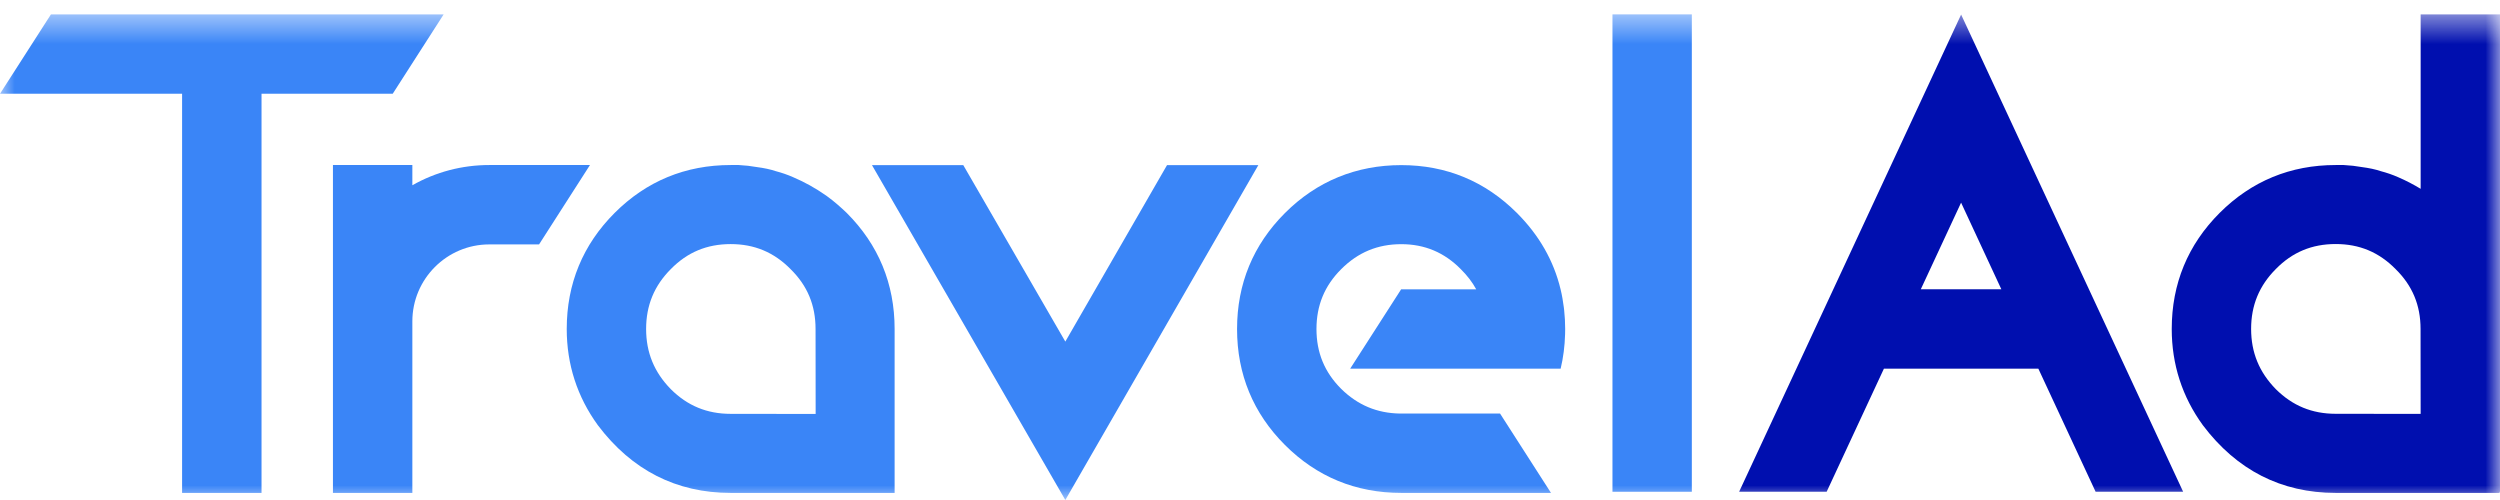 <svg width="85" height="17" viewBox="0 0 85 17" fill="none" xmlns="http://www.w3.org/2000/svg">
<g id="Clip path group">
<mask id="mask0_996_1794" style="mask-type:luminance" maskUnits="userSpaceOnUse" x="0" y="0" width="85" height="17">
<g id="clip0_8_162">
<path id="Vector" d="M85 0.489H0V17H85V0.489Z" fill="white"/>
</g>
</mask>
<g mask="url(#mask0_996_1794)">
<g id="Group">
<path id="Vector_2" d="M1.732 0.489L0 3.188H6.191V16.759H8.892V3.188H13.352L15.084 0.489H1.732Z" fill="#3A85F7"/>
<path id="Vector_3" d="M16.635 5.611C15.711 5.611 14.815 5.847 14.02 6.299V5.611H11.32V16.759H14.02V10.926C14.02 9.484 15.193 8.31 16.635 8.31H18.328L20.06 5.609H16.635V5.611Z" fill="#3A85F7"/>
<path id="Vector_4" d="M39.679 5.614L36.221 11.614L32.751 5.614H29.647L36.221 17L42.784 5.614H39.679Z" fill="#3A85F7"/>
<path id="Vector_5" d="M28.788 7.239L28.784 7.235C28.595 7.056 28.367 6.849 28.105 6.661L28.076 6.641C27.724 6.395 27.362 6.193 26.97 6.026C26.777 5.94 26.578 5.873 26.378 5.82C26.192 5.757 25.976 5.712 25.73 5.68C25.542 5.646 25.335 5.622 25.118 5.611H24.843C23.306 5.611 21.978 6.159 20.898 7.239C19.817 8.32 19.269 9.648 19.269 11.185C19.269 12.389 19.624 13.489 20.327 14.457C21.478 15.984 22.997 16.759 24.843 16.759H30.417V11.185C30.417 9.648 29.869 8.32 28.788 7.239ZM27.732 14.074L24.843 14.071C24.039 14.071 23.373 13.796 22.809 13.233C22.243 12.656 21.968 11.987 21.968 11.185C21.968 10.383 22.243 9.715 22.809 9.148C23.37 8.576 24.036 8.299 24.843 8.299C25.65 8.299 26.316 8.577 26.88 9.151C27.452 9.712 27.729 10.378 27.729 11.185L27.732 14.074Z" fill="#3A85F7"/>
<path id="Vector_6" d="M57.522 0.489H54.824V16.72H57.522V0.489Z" fill="#3A85F7"/>
<path id="Vector_7" d="M85 0.489H82.302V6.42C82.058 6.272 81.805 6.14 81.54 6.026C81.347 5.94 81.148 5.873 80.948 5.82C80.762 5.757 80.546 5.712 80.3 5.68C80.112 5.646 79.905 5.622 79.688 5.611H79.413C77.876 5.611 76.548 6.159 75.468 7.239C74.387 8.32 73.839 9.648 73.839 11.185C73.839 12.389 74.194 13.489 74.897 14.457C76.048 15.984 77.567 16.759 79.413 16.759H84.987V16.722H85V0.489ZM77.379 13.232C76.813 12.654 76.538 11.986 76.538 11.183C76.538 10.381 76.813 9.714 77.379 9.146C77.94 8.574 78.606 8.297 79.413 8.297C80.22 8.297 80.886 8.575 81.45 9.149C82.022 9.711 82.299 10.376 82.299 11.183L82.302 14.072L79.413 14.069C78.609 14.069 77.944 13.794 77.379 13.232Z" fill="#000FAF"/>
<path id="Vector_8" d="M71.251 16.72H74.227L66.678 0.495L59.13 16.72H62.106L64.053 12.535H69.304L71.251 16.72ZM65.307 9.836L66.677 6.89L68.046 9.836H65.305H65.307Z" fill="#000FAF"/>
<path id="Vector_9" d="M53.216 11.187C53.216 11.079 53.213 10.971 53.207 10.865C53.205 10.834 53.202 10.804 53.2 10.775C53.196 10.698 53.189 10.619 53.181 10.543C53.178 10.513 53.175 10.481 53.17 10.45C53.16 10.37 53.149 10.291 53.134 10.212C53.13 10.188 53.126 10.164 53.123 10.14C53.105 10.039 53.085 9.937 53.06 9.838C52.827 8.866 52.331 7.997 51.577 7.243C50.496 6.162 49.173 5.614 47.644 5.614C46.115 5.614 44.769 6.162 43.689 7.243C42.608 8.323 42.06 9.651 42.06 11.187C42.06 12.722 42.608 14.05 43.689 15.13C44.769 16.211 46.1 16.759 47.644 16.759H52.734L51.002 14.061H47.599C46.819 14.048 46.163 13.775 45.599 13.22C45.035 12.656 44.76 11.99 44.76 11.187C44.76 10.383 45.035 9.717 45.599 9.153C46.171 8.58 46.84 8.302 47.644 8.302C48.448 8.302 49.112 8.588 49.67 9.154C49.885 9.367 50.06 9.595 50.192 9.838H47.638L45.906 12.535H53.062C53.152 12.159 53.202 11.768 53.213 11.362C53.215 11.304 53.216 11.244 53.216 11.185V11.187Z" fill="#3A85F7"/>
</g>
</g>
</g>
</svg>
